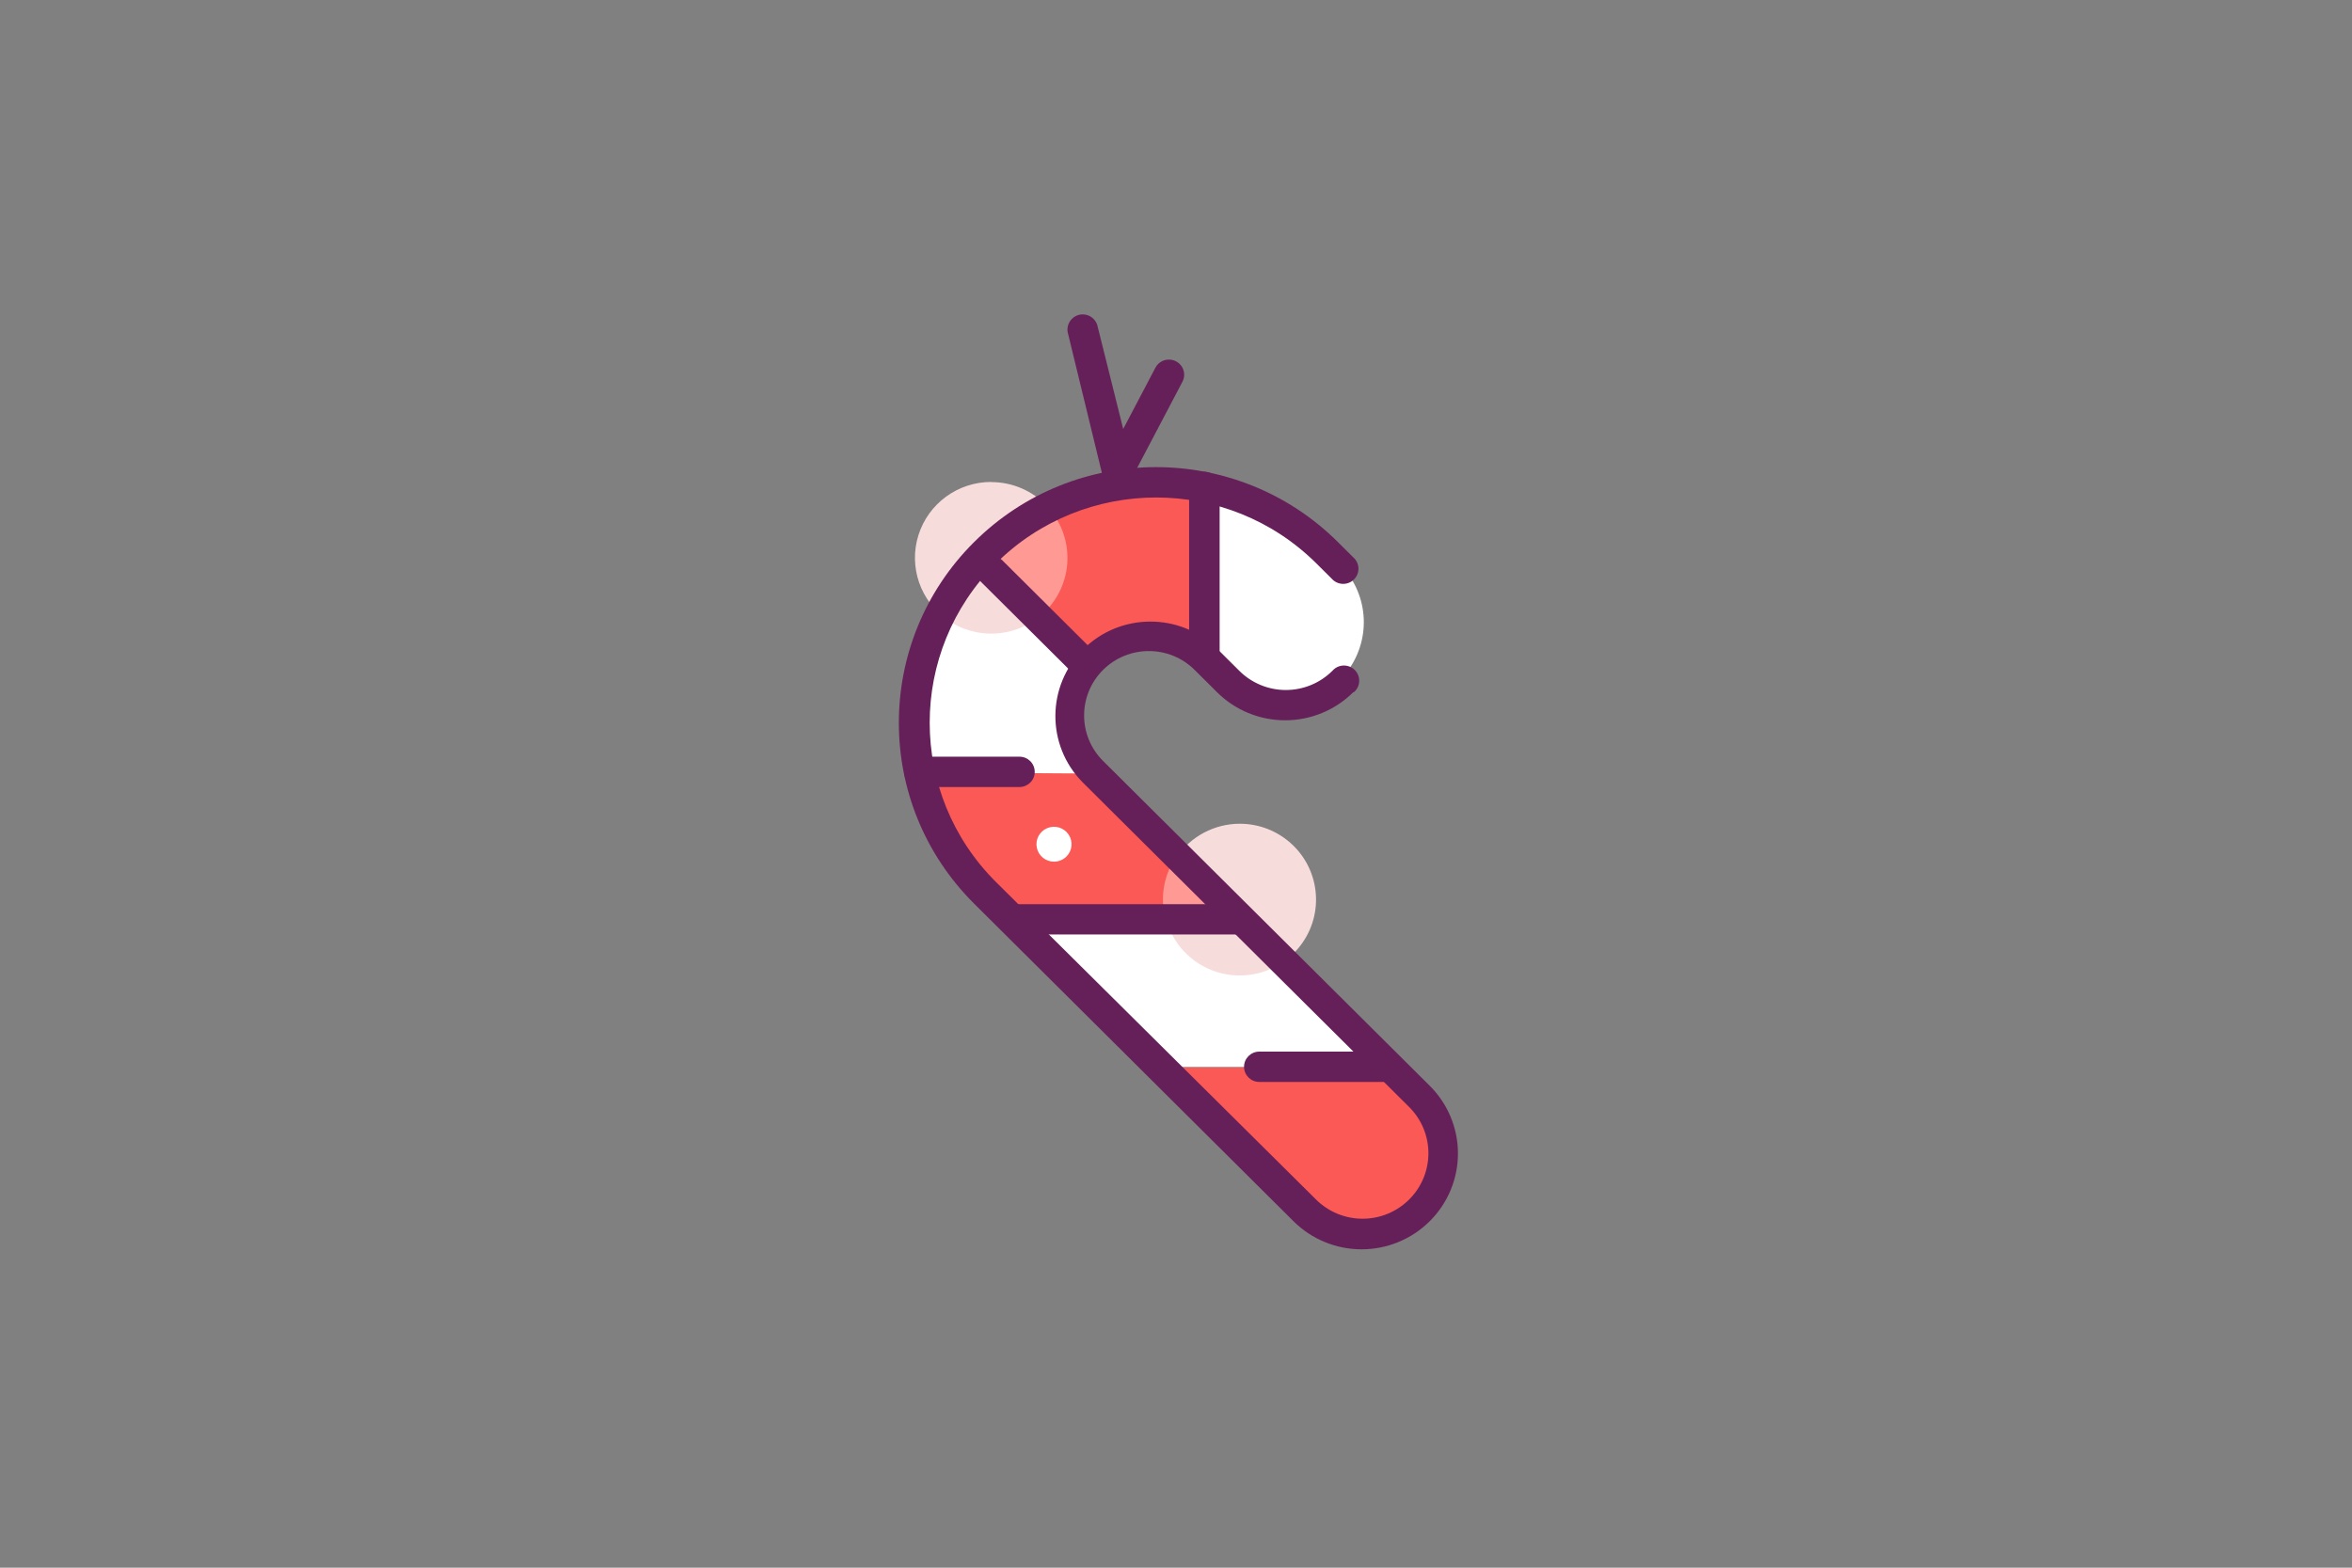 <?xml version="1.0" encoding="UTF-8"?>
<svg width="300px" height="200px" viewBox="0 0 300 200" version="1.1" xmlns="http://www.w3.org/2000/svg" xmlns:xlink="http://www.w3.org/1999/xlink">
    <rect x="0" y="0" width="300" height="200" fill="#808080" stroke="none"/>
    <!-- Generator: Sketch 51.3 (57544) - http://www.bohemiancoding.com/sketch -->
    <title>hanging-candy-cane</title>
    <desc>Created with Sketch.</desc>
    <defs></defs>
    <g id="hanging-candy-cane" stroke="none" stroke-width="1" fill="none" fill-rule="evenodd">
        <g id="Candycane1" transform="translate(150, 100) scale(-1, 1) translate(-150, -100) translate(114, 40)" fill-rule="nonzero">
            <path d="M33.101,39.406 C33.101,36.058 32.361,22.103 32.361,22.103 C30.571,20.69 19.206,29.342 17.766,30.058 C13.166,32.406 10.961,37.729 12.564,42.619 C14.166,47.508 19.101,50.517 24.208,49.718 C29.316,48.919 33.085,44.549 33.101,39.406 Z" id="Shape" fill="#FFFFFF"></path>
            <polygon id="Shape" fill="#FFFFFF" points="37.907 96.116 9.01 96.116 25.978 77.284 55.829 77.284"></polygon>
            <path d="M68.731,59.148 L45.885,59.148 C45.885,59.148 53.494,51.987 47.715,44.594 L61.122,31.258 C61.122,31.258 71.046,40.432 68.731,59.148 Z" id="Shape" fill="#FFFFFF"></path>
            <path d="M47.695,44.594 L61.103,31.258 C61.103,31.258 52.91,19.258 32.381,22.103 L32.381,42.968 C37.236,39.836 43.632,40.515 47.715,44.594" id="Shape" fill="#FB5956"></path>
            <path d="M5.021,114.445 C3.101,112.539 2.023,109.952 2.023,107.255 C2.023,104.557 3.101,101.971 5.021,100.065 L8.912,96.194 L37.81,96.194 L19.382,114.523 C15.381,118.412 8.979,118.378 5.021,114.445 Z" id="Shape" fill="#FB5956"></path>
            <path d="M28.547,76.665 L42.733,62.555 L46.625,58.684 L68.614,58.548 C66.378,65.566 62.419,71.919 57.094,77.032 L28.469,76.761" id="Shape" fill="#FB5956"></path>
            <path d="M45.379,20.632 L49.816,2.381 C49.996,1.374 49.357,0.403 48.358,0.162 C47.36,-0.079 46.345,0.494 46.041,1.471 L41.488,19.723 C41.308,20.729 41.947,21.701 42.945,21.941 C43.944,22.182 44.959,21.609 45.263,20.632" id="Shape" fill="#662059"></path>
            <path d="M45.126,19.277 L38.646,6.948 C38.333,6.319 37.701,5.908 36.996,5.875 C36.29,5.841 35.622,6.191 35.25,6.787 C34.877,7.384 34.859,8.135 35.202,8.748 L41.682,21.077 C41.996,21.707 42.628,22.117 43.333,22.151 C44.038,22.184 44.706,21.835 45.079,21.238 C45.451,20.642 45.469,19.891 45.126,19.277" id="Shape" fill="#662059"></path>
            <path d="M51.548,69.929 C52.616,69.935 53.539,69.189 53.753,68.149 C53.967,67.108 53.411,66.062 52.427,65.651 C51.442,65.24 50.302,65.578 49.705,66.459 C49.108,67.339 49.22,68.517 49.972,69.271 C50.39,69.687 50.956,69.924 51.548,69.929" id="Shape" fill="#FFFFFF"></path>
            <path d="M27.866,65.09 C22.746,65.091 18.503,69.039 18.16,74.12 C17.817,79.201 21.492,83.677 26.566,84.358 C31.64,85.039 36.377,81.693 37.401,76.703 L28.489,76.703 L35.903,69.329 C34.094,66.681 31.085,65.094 27.866,65.09" id="Shape" fill="#F7DCDC"></path>
            <path d="M35.961,69.348 L28.547,76.723 L37.459,76.723 C38.002,74.139 37.461,71.448 35.961,69.271" id="Shape" fill="#FF9994"></path>
            <path d="M59.565,21.503 C56.865,21.501 54.285,22.616 52.443,24.581 C55.837,26.065 58.811,28.359 61.103,31.258 L53.552,38.768 C56.902,41.388 61.575,41.536 65.085,39.132 C68.595,36.729 70.124,32.334 68.858,28.287 C67.592,24.24 63.827,21.483 59.565,21.484" id="Shape" fill="#F7DCDC"></path>
            <path d="M52.443,24.6 C50.594,26.581 49.662,29.24 49.873,31.935 C50.083,34.63 51.418,37.115 53.552,38.787 L61.103,31.277 C58.811,28.378 55.837,26.085 52.443,24.6" id="Shape" fill="#FF9994"></path>
            <path d="M13.388,48.31 C15.691,50.604 18.817,51.893 22.077,51.893 C25.336,51.893 28.462,50.604 30.765,48.31 L33.626,45.465 C36.85,42.258 42.077,42.258 45.302,45.465 C48.526,48.671 48.526,53.871 45.302,57.077 L3.639,98.516 C1.332,100.807 0.036,103.916 0.036,107.158 C0.036,110.4 1.332,113.509 3.639,115.8 L5.021,114.426 L3.075,114.426 C3.072,114.94 3.275,115.435 3.639,115.8 C5.942,118.094 9.068,119.383 12.328,119.383 C15.587,119.383 18.713,118.094 21.016,115.8 L61.745,75.29 C74.553,62.547 74.553,41.891 61.745,29.148 L60.363,30.523 L62.309,30.523 C62.312,30.008 62.109,29.514 61.745,29.148 C48.933,16.409 28.165,16.409 15.354,29.148 L13.408,31.084 C12.852,31.557 12.61,32.3 12.781,33.007 C12.952,33.714 13.507,34.266 14.218,34.436 C14.929,34.606 15.676,34.365 16.151,33.813 L18.097,31.877 C29.387,20.665 47.673,20.665 58.962,31.877 L60.344,30.503 L58.398,30.503 C58.395,31.018 58.598,31.512 58.962,31.877 C70.235,43.106 70.235,61.294 58.962,72.523 L18.136,113.032 C16.563,114.599 14.428,115.48 12.201,115.48 C9.974,115.48 7.839,114.599 6.266,113.032 L4.884,114.406 L6.83,114.406 C6.833,113.892 6.63,113.398 6.266,113.032 C4.69,111.467 3.805,109.344 3.805,107.129 C3.805,104.914 4.69,102.791 6.266,101.226 L47.929,59.787 C52.573,55.063 52.53,47.502 47.833,42.83 C43.136,38.158 35.534,38.116 30.785,42.735 L27.924,45.581 C26.351,47.148 24.216,48.029 21.989,48.029 C19.763,48.029 17.627,47.148 16.054,45.581 C15.578,45.028 14.832,44.788 14.121,44.958 C13.41,45.128 12.855,45.68 12.684,46.387 C12.513,47.094 12.755,47.837 13.31,48.31 L13.388,48.31 Z" id="Shape" fill="#662059"></path>
            <path d="M9.01,98.032 L25.375,98.032 C26.45,98.032 27.321,97.166 27.321,96.097 C27.321,95.028 26.45,94.161 25.375,94.161 L9.01,94.161 C7.935,94.161 7.064,95.028 7.064,96.097 C7.064,97.166 7.935,98.032 9.01,98.032" id="Shape" fill="#662059"></path>
            <path d="M27.866,79.219 L56.763,79.219 C57.838,79.219 58.709,78.353 58.709,77.284 C58.709,76.215 57.838,75.348 56.763,75.348 L27.866,75.348 C26.791,75.348 25.92,76.215 25.92,77.284 C25.92,78.353 26.791,79.219 27.866,79.219" id="Shape" fill="#662059"></path>
            <path d="M55.926,60.406 L68.731,60.406 C69.806,60.406 70.677,59.54 70.677,58.471 C70.677,57.402 69.806,56.535 68.731,56.535 L55.965,56.535 C54.891,56.535 54.019,57.402 54.019,58.471 C54.019,59.54 54.891,60.406 55.965,60.406" id="Shape" fill="#662059"></path>
            <path d="M30.435,22.123 L30.435,42.987 C30.435,44.056 31.306,44.923 32.381,44.923 C33.455,44.923 34.326,44.056 34.326,42.987 L34.326,22.123 C34.326,21.054 33.455,20.187 32.381,20.187 C31.306,20.187 30.435,21.054 30.435,22.123" id="Shape" fill="#662059"></path>
            <path d="M48.804,46.239 L60.947,34.161 C61.608,33.393 61.564,32.249 60.845,31.534 C60.126,30.819 58.975,30.775 58.203,31.432 L46.061,43.51 C45.399,44.278 45.444,45.422 46.163,46.137 C46.881,46.852 48.032,46.896 48.804,46.239" id="Shape" fill="#662059"></path>
        </g>
    </g>
</svg>